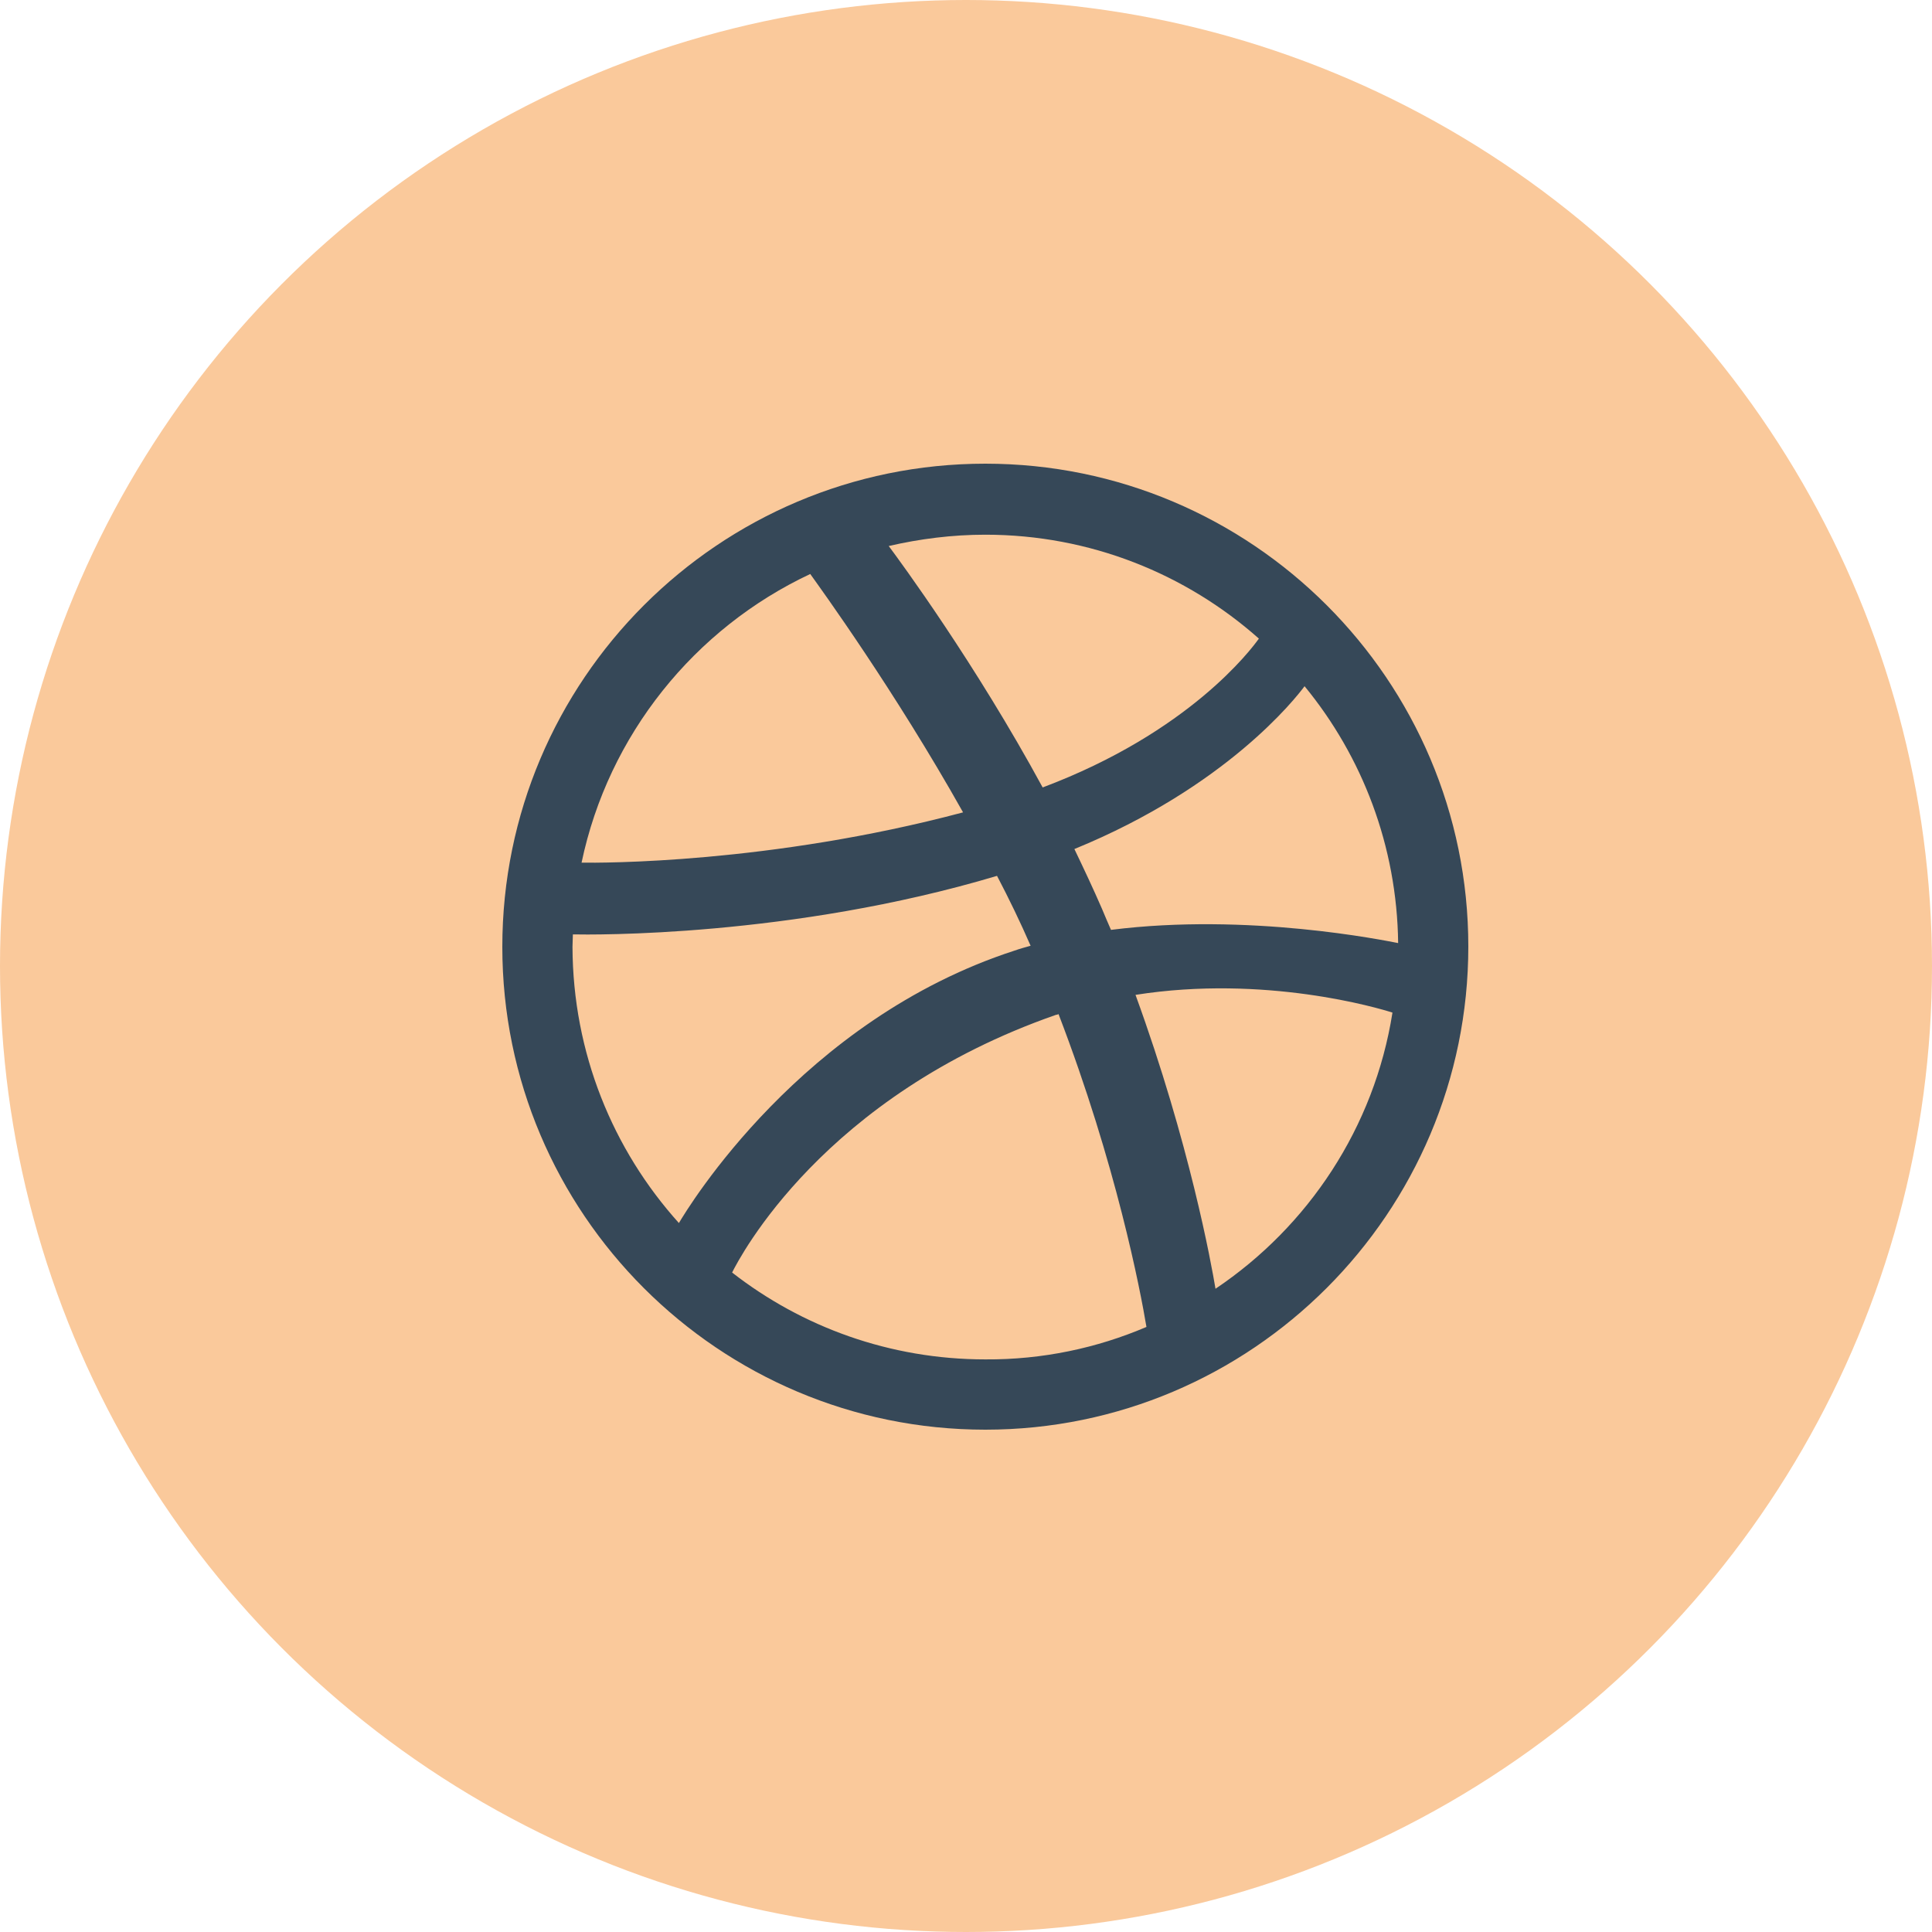 <svg width="50" height="50" viewBox="0 0 50 50" fill="none" xmlns="http://www.w3.org/2000/svg">
<circle cx="25" cy="25" r="25" fill="#FAC99B"/>
<path d="M25.5 37C18.605 37 13 31.398 13 24.505C13 17.602 18.605 12 25.5 12C32.395 12 38 17.602 38 24.495C38 31.388 32.395 37 25.5 37ZM36.037 26.206C35.676 26.089 32.736 25.219 29.387 25.747C30.783 29.579 31.35 32.708 31.457 33.353C33.859 31.74 35.568 29.178 36.037 26.206ZM29.67 34.341C29.514 33.402 28.889 30.137 27.395 26.245C27.375 26.255 27.346 26.265 27.326 26.265C21.301 28.367 19.143 32.542 18.947 32.933C20.754 34.341 23.029 35.181 25.5 35.181C26.975 35.191 28.391 34.888 29.67 34.341ZM17.57 31.652C17.814 31.241 20.744 26.392 26.252 24.603C26.389 24.554 26.535 24.515 26.672 24.476C26.408 23.869 26.115 23.263 25.803 22.667C20.471 24.261 15.295 24.192 14.826 24.182C14.826 24.29 14.816 24.397 14.816 24.505C14.826 27.252 15.861 29.755 17.57 31.652ZM15.051 22.325C15.529 22.334 19.924 22.354 24.924 21.024C23.156 17.876 21.242 15.236 20.969 14.855C17.971 16.263 15.744 19.02 15.051 22.325ZM23 14.131C23.293 14.523 25.236 17.162 26.984 20.379C30.783 18.951 32.385 16.8 32.58 16.527C30.695 14.855 28.215 13.838 25.5 13.838C24.641 13.838 23.801 13.946 23 14.131ZM33.762 17.759C33.537 18.062 31.75 20.359 27.805 21.973C28.049 22.481 28.293 22.999 28.518 23.517C28.596 23.703 28.674 23.889 28.752 24.065C32.307 23.615 35.832 24.339 36.184 24.407C36.154 21.894 35.256 19.577 33.762 17.759Z" fill="#364858"/>
</svg>
